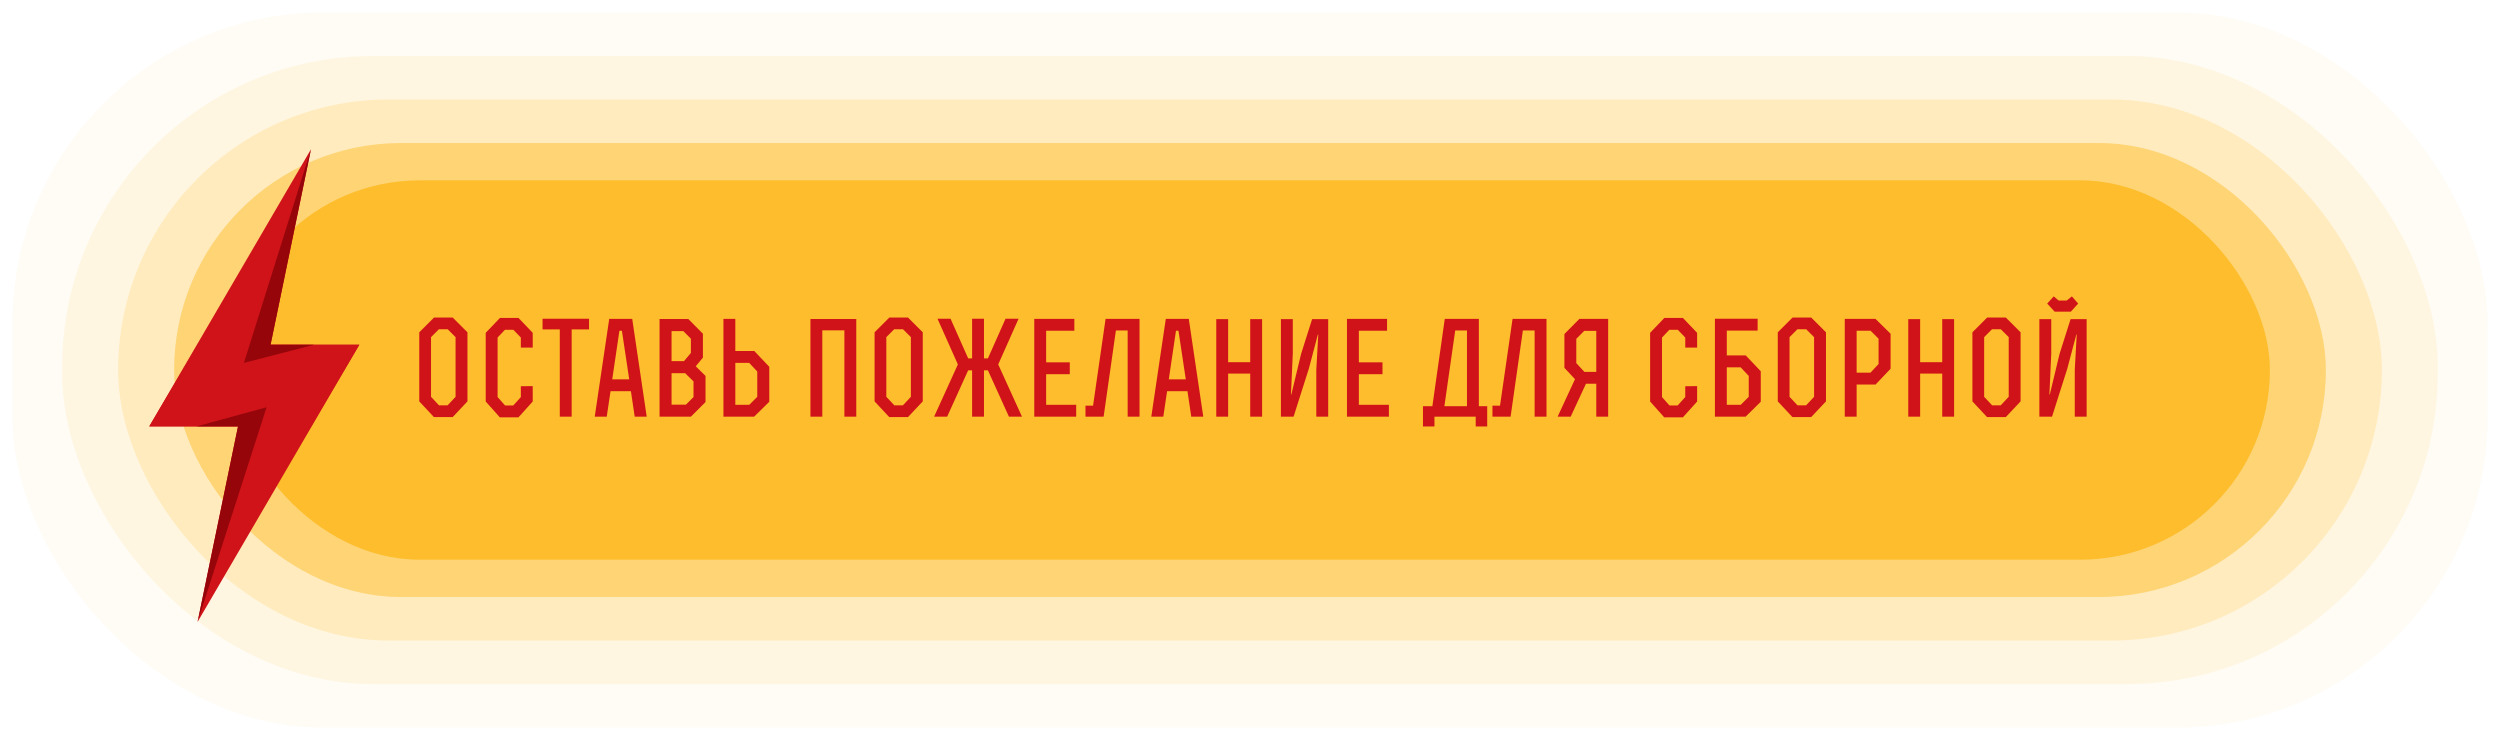<svg width="402" height="119" viewBox="0 0 402 119" fill="none" xmlns="http://www.w3.org/2000/svg">
<g opacity="0.05" filter="url(#filter0_d)">
<rect x="2" y="2" width="398" height="115" rx="50" fill="#FEBD2C"/>
</g>
<g opacity="0.1" filter="url(#filter1_d)">
<rect x="10" y="9" width="382" height="101" rx="50" fill="#FEBD2C"/>
</g>
<g opacity="0.2" filter="url(#filter2_d)">
<rect x="19" y="16" width="364" height="87" rx="43.5" fill="#FEBD2C"/>
</g>
<g opacity="0.5" filter="url(#filter3_d)">
<rect x="28" y="23" width="346" height="73" rx="36.5" fill="#FEBD2C"/>
</g>
<rect x="37" y="29" width="328" height="61" rx="30.5" fill="#FEBD2C"/>
<path d="M75.167 64.543V53.434L72.794 51.061H69.791L67.418 53.434V64.543L69.77 67.063H72.794L75.167 64.543ZM73.256 63.808L71.975 65.173H70.589L69.308 63.808V54.211L70.568 52.951H71.996L73.256 54.211V63.808ZM83.752 54.274V55.891H85.663V53.518L83.374 51.124H80.392L78.103 53.518V64.564L80.371 67.105H83.374L85.663 64.564V62.086L83.752 62.107V63.85L82.534 65.194H81.211L80.014 63.85V54.274L81.19 53.035H82.555L83.752 54.274ZM90.014 52.972V67H91.925V52.972H94.718V51.25H87.242V52.972H90.014ZM97.964 51.271L95.633 67H97.565L98.174 62.905H101.45L102.059 67H103.991L101.66 51.271H97.964ZM100.001 53.182L101.177 60.994H98.447L99.602 53.182H100.001ZM106.057 51.292V67H111.097L113.449 64.648V60.448L111.874 58.894L113.029 57.508V53.665L110.677 51.292H106.057ZM109.984 58.075H107.989V53.245H109.879L111.097 54.463V56.752L109.984 58.075ZM107.989 65.068V60.007H110.173L111.517 61.33V63.85L110.299 65.068H107.989ZM121.264 67L123.7 64.606V58.978L121.285 56.437H118.24V51.271H116.329V67H121.264ZM118.24 58.348H120.466L121.768 59.734V63.808L120.487 65.089H118.24V58.348ZM130.317 67H132.228V53.119H135.777V67H137.688V51.292H130.317V67ZM148.38 64.543V53.434L146.007 51.061H143.004L140.631 53.434V64.543L142.983 67.063H146.007L148.38 64.543ZM146.469 63.808L145.188 65.173H143.802L142.521 63.808V54.211L143.781 52.951H145.209L146.469 54.211V63.808ZM158.855 57.634H158.225V51.25H156.314V57.634H155.684L152.849 51.25H150.749L154.025 58.6L150.203 67H152.303L155.684 59.545H156.314V67H158.225V59.545H158.855L162.236 67H164.336L160.514 58.6L163.79 51.25H161.69L158.855 57.634ZM172.021 58.264H168.22V53.182H172.756V51.271H166.309V67H173.05V65.089H168.22V60.175H172.021V58.264ZM177.778 51.271L175.762 65.236H174.544V67H177.463L179.437 53.14H181.327V67H183.238V51.271H177.778ZM187.46 51.271L185.129 67H187.061L187.67 62.905H190.946L191.555 67H193.487L191.156 51.271H187.46ZM189.497 53.182L190.673 60.994H187.943L189.098 53.182H189.497ZM195.574 67H197.485V60.07H201.034V67H202.945V51.313H201.034V58.243H197.485V51.313H195.574V67ZM205.971 67H208.008L210.465 59.272L211.914 53.791H211.977L211.662 59.44V67H213.573V51.313H210.99L209.205 56.941L207.651 63.43H207.588L207.882 56.836V51.313H205.971V67ZM222.306 58.264H218.505V53.182H223.041V51.271H216.594V67H223.335V65.089H218.505V60.175H222.306V58.264ZM228.812 68.575H230.66V67H237.296V68.575H239.144V65.32H237.8V51.271H232.319L230.324 65.32H228.812V68.575ZM235.889 53.14V65.32H232.256L233.999 53.14H235.889ZM243.219 51.271L241.203 65.236H239.985V67H242.904L244.878 53.14H246.768V67H248.679V51.271H243.219ZM256.681 61.708V67H258.592V51.271H253.972L251.557 53.707V59.146L253.258 60.973L250.465 67H252.565L255.022 61.708H256.681ZM256.681 53.203V59.797H254.77L253.468 58.39V54.484L254.749 53.203H256.681ZM270.988 54.274V55.891H272.899V53.518L270.61 51.124H267.628L265.339 53.518V64.564L267.607 67.105H270.61L272.899 64.564V62.086L270.988 62.107V63.85L269.77 65.194H268.447L267.25 63.85V54.274L268.426 53.035H269.791L270.988 54.274ZM275.759 51.25V67H280.694L283.13 64.606V59.692L280.715 57.151H277.67V53.161H282.626V51.25H275.759ZM277.67 59.062H279.896L281.198 60.448V63.808L279.917 65.089H277.67V59.062ZM293.616 64.543V53.434L291.243 51.061H288.24L285.867 53.434V64.543L288.219 67.063H291.243L293.616 64.543ZM291.705 63.808L290.424 65.173H289.038L287.757 63.808V54.211L289.017 52.951H290.445L291.705 54.211V63.808ZM304.007 53.665L301.571 51.271H296.636V67H298.547V61.834H301.592L304.007 59.293V53.665ZM300.773 59.923H298.547V53.182H300.794L302.075 54.463V58.537L300.773 59.923ZM306.849 67H308.76V60.07H312.309V67H314.22V51.313H312.309V58.243H308.76V51.313H306.849V67ZM324.911 64.543V53.434L322.538 51.061H319.535L317.162 53.434V64.543L319.514 67.063H322.538L324.911 64.543ZM323 63.808L321.719 65.173H320.333L319.052 63.808V54.211L320.312 52.951H321.74L323 54.211V63.808ZM329.191 48.814L330.388 50.116H332.992L334.168 48.814L333.16 47.659L332.32 48.331H331.039L330.241 47.659L329.191 48.814ZM327.931 67H329.968L332.425 59.272L333.874 53.791H333.937L333.622 59.44V67H335.533V51.313H332.95L331.165 56.941L329.611 63.43H329.548L329.842 56.836V51.313H327.931V67Z" fill="#D01319"/>
<g filter="url(#filter4_d)">
<path d="M43.505 51.437L50.007 20L24 64.563H39.065H50.007L57.777 51.437H43.505Z" fill="#D01319"/>
<path d="M38.274 64.563L31.772 96L57.779 51.437L42.714 51.437L31.772 51.437L24.002 64.563L38.274 64.563Z" fill="#D01319"/>
<path d="M39.223 54.354L50.482 51.437H43.505L50.006 20L39.223 54.354Z" fill="#95050A"/>
<path d="M42.87 61.484L31.611 64.563L38.271 64.563L31.769 96L42.87 61.484Z" fill="#95050A"/>
</g>
<defs>
<filter id="filter0_d" x="0" y="0" width="402" height="119" filterUnits="userSpaceOnUse" color-interpolation-filters="sRGB">
<feFlood flood-opacity="0" result="BackgroundImageFix"/>
<feColorMatrix in="SourceAlpha" type="matrix" values="0 0 0 0 0 0 0 0 0 0 0 0 0 0 0 0 0 0 127 0"/>
<feOffset/>
<feGaussianBlur stdDeviation="1"/>
<feColorMatrix type="matrix" values="0 0 0 0 1 0 0 0 0 1 0 0 0 0 1 0 0 0 1 0"/>
<feBlend mode="normal" in2="BackgroundImageFix" result="effect1_dropShadow"/>
<feBlend mode="normal" in="SourceGraphic" in2="effect1_dropShadow" result="shape"/>
</filter>
<filter id="filter1_d" x="8" y="7" width="386" height="105" filterUnits="userSpaceOnUse" color-interpolation-filters="sRGB">
<feFlood flood-opacity="0" result="BackgroundImageFix"/>
<feColorMatrix in="SourceAlpha" type="matrix" values="0 0 0 0 0 0 0 0 0 0 0 0 0 0 0 0 0 0 127 0"/>
<feOffset/>
<feGaussianBlur stdDeviation="1"/>
<feColorMatrix type="matrix" values="0 0 0 0 1 0 0 0 0 1 0 0 0 0 1 0 0 0 1 0"/>
<feBlend mode="normal" in2="BackgroundImageFix" result="effect1_dropShadow"/>
<feBlend mode="normal" in="SourceGraphic" in2="effect1_dropShadow" result="shape"/>
</filter>
<filter id="filter2_d" x="17" y="14" width="368" height="91" filterUnits="userSpaceOnUse" color-interpolation-filters="sRGB">
<feFlood flood-opacity="0" result="BackgroundImageFix"/>
<feColorMatrix in="SourceAlpha" type="matrix" values="0 0 0 0 0 0 0 0 0 0 0 0 0 0 0 0 0 0 127 0"/>
<feOffset/>
<feGaussianBlur stdDeviation="1"/>
<feColorMatrix type="matrix" values="0 0 0 0 1 0 0 0 0 1 0 0 0 0 1 0 0 0 1 0"/>
<feBlend mode="normal" in2="BackgroundImageFix" result="effect1_dropShadow"/>
<feBlend mode="normal" in="SourceGraphic" in2="effect1_dropShadow" result="shape"/>
</filter>
<filter id="filter3_d" x="26" y="21" width="350" height="77" filterUnits="userSpaceOnUse" color-interpolation-filters="sRGB">
<feFlood flood-opacity="0" result="BackgroundImageFix"/>
<feColorMatrix in="SourceAlpha" type="matrix" values="0 0 0 0 0 0 0 0 0 0 0 0 0 0 0 0 0 0 127 0"/>
<feOffset/>
<feGaussianBlur stdDeviation="1"/>
<feColorMatrix type="matrix" values="0 0 0 0 1 0 0 0 0 1 0 0 0 0 1 0 0 0 1 0"/>
<feBlend mode="normal" in2="BackgroundImageFix" result="effect1_dropShadow"/>
<feBlend mode="normal" in="SourceGraphic" in2="effect1_dropShadow" result="shape"/>
</filter>
<filter id="filter4_d" x="19" y="19" width="43.779" height="86" filterUnits="userSpaceOnUse" color-interpolation-filters="sRGB">
<feFlood flood-opacity="0" result="BackgroundImageFix"/>
<feColorMatrix in="SourceAlpha" type="matrix" values="0 0 0 0 0 0 0 0 0 0 0 0 0 0 0 0 0 0 127 0"/>
<feOffset dy="4"/>
<feGaussianBlur stdDeviation="2.5"/>
<feColorMatrix type="matrix" values="0 0 0 0 0.3 0 0 0 0 0.3 0 0 0 0 0.3 0 0 0 0.5 0"/>
<feBlend mode="normal" in2="BackgroundImageFix" result="effect1_dropShadow"/>
<feBlend mode="normal" in="SourceGraphic" in2="effect1_dropShadow" result="shape"/>
</filter>
</defs>
</svg>
